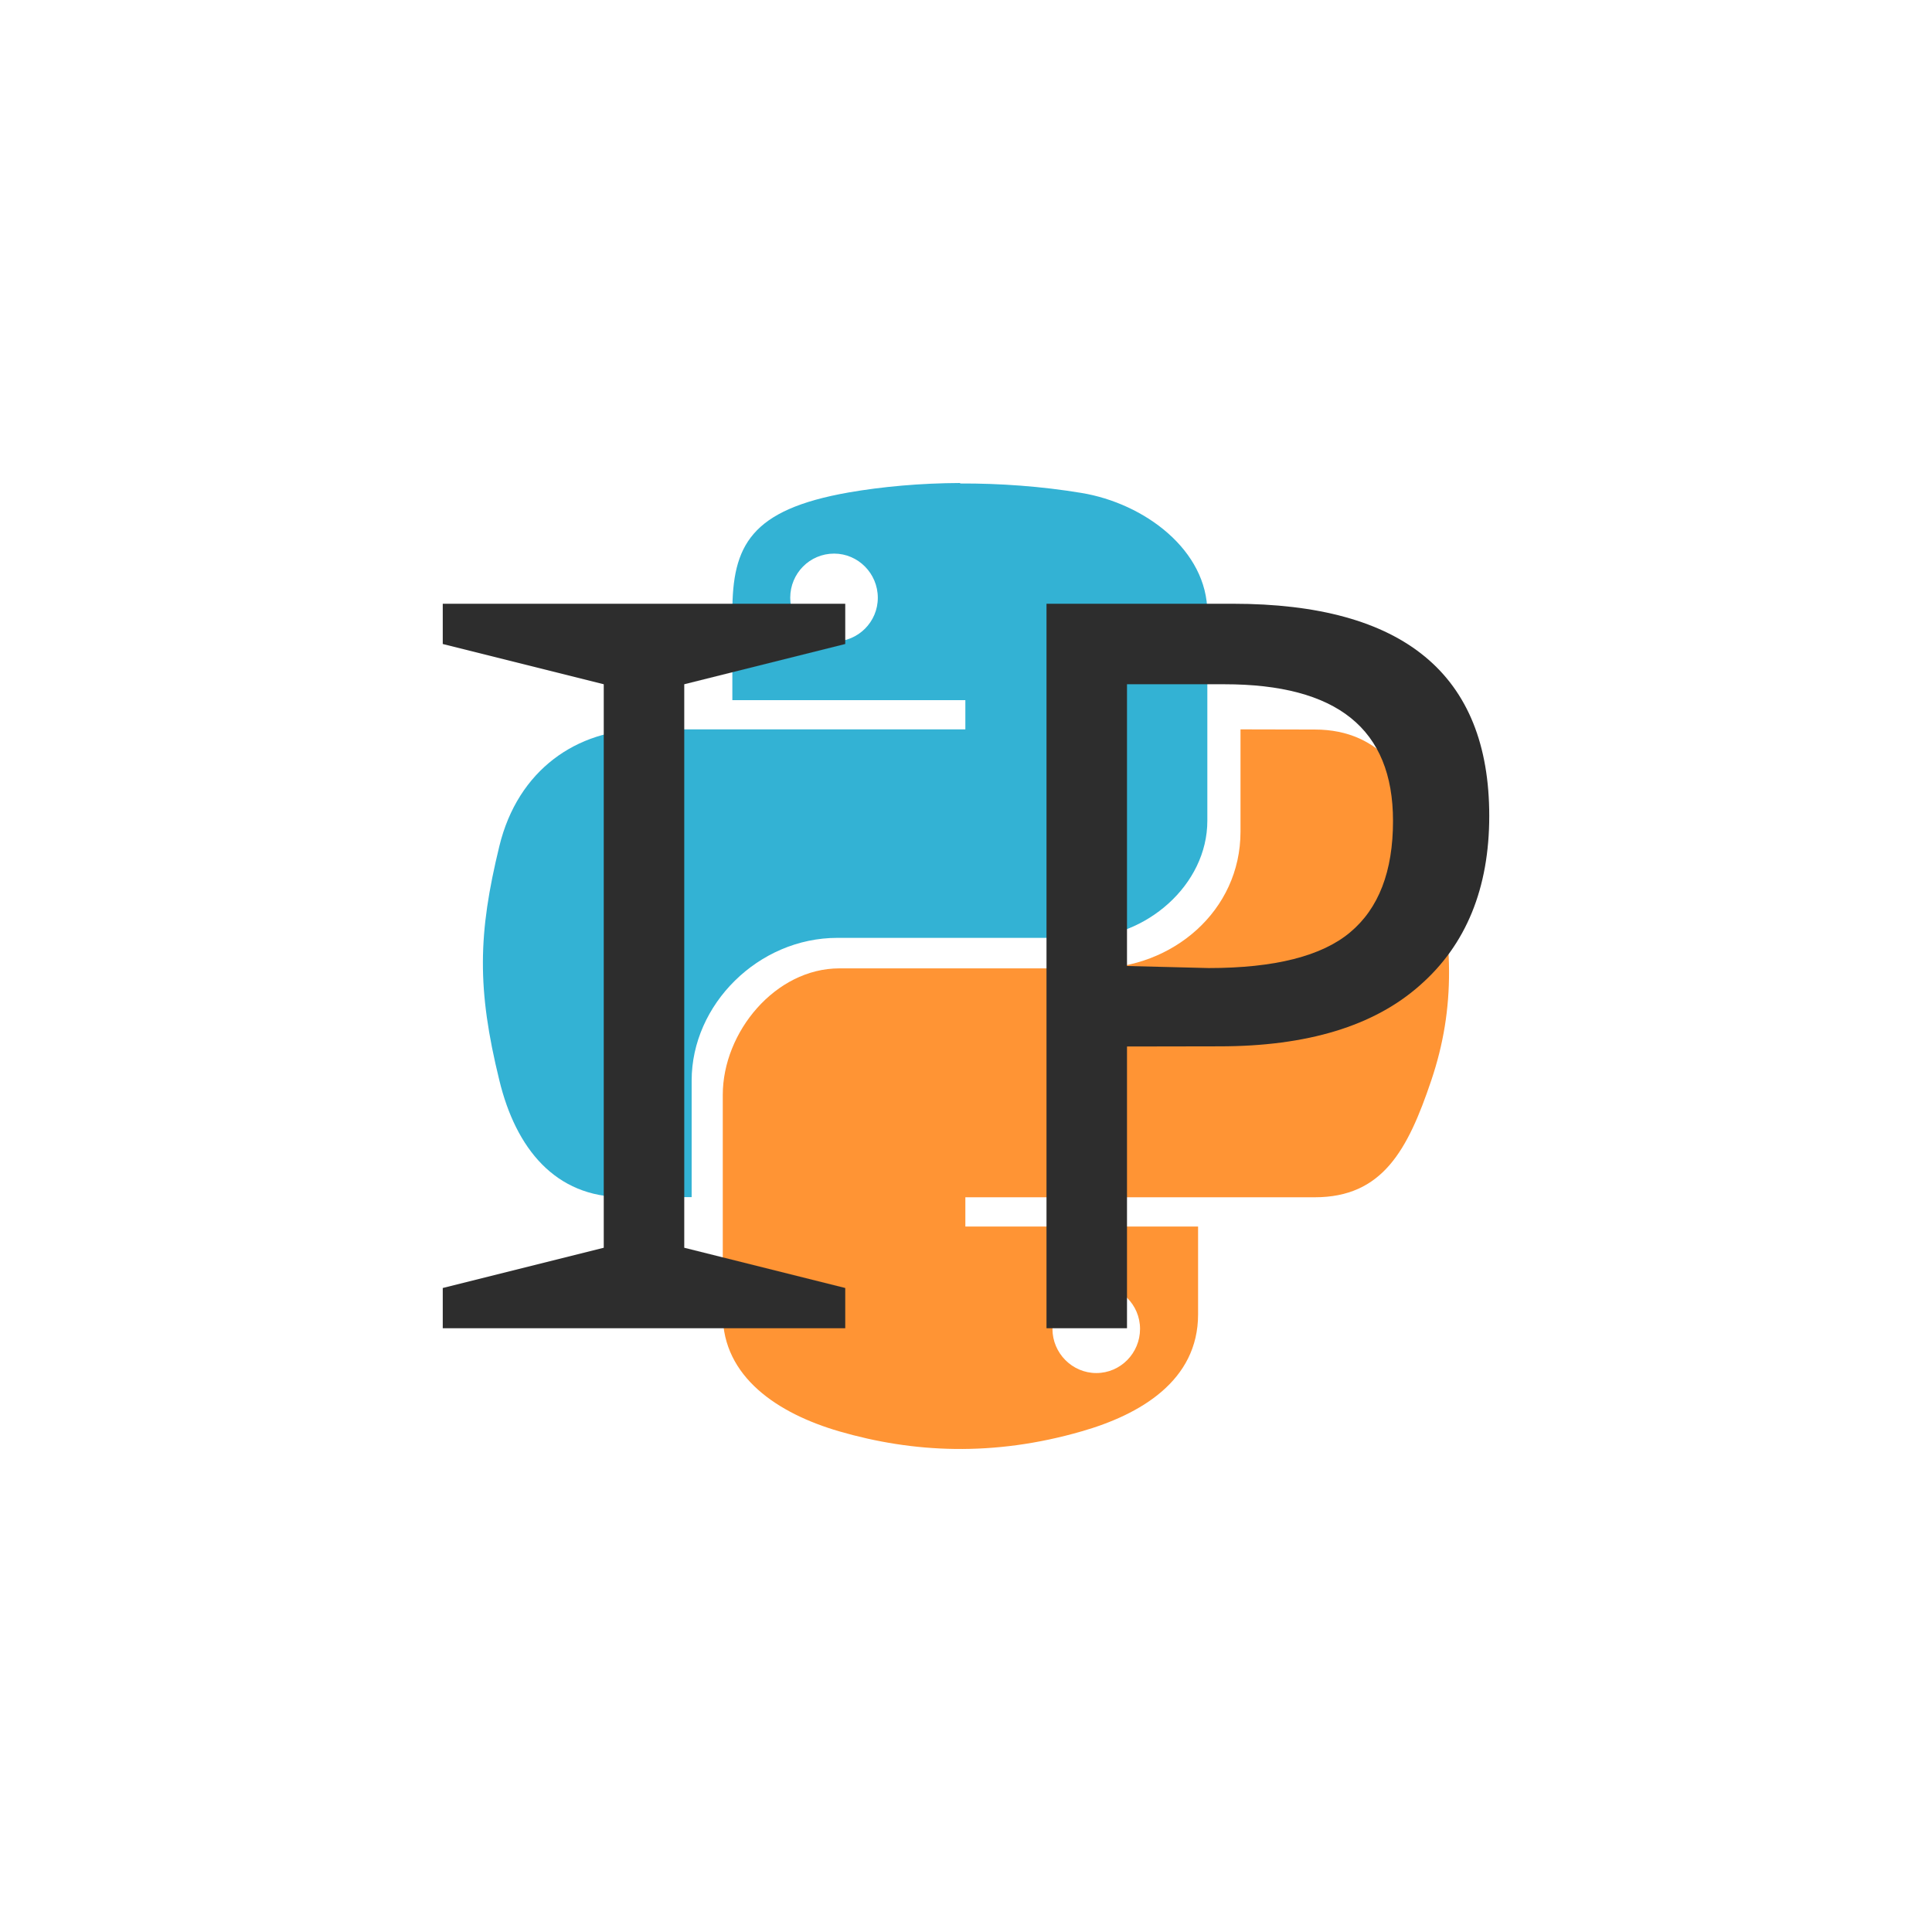 <!-- color: #eeeeee -->
<svg xmlns="http://www.w3.org/2000/svg" xmlns:xlink="http://www.w3.org/1999/xlink" width="48px" height="48px" viewBox="0 0 48 48" version="1.1">
<g id="surface1">
<path style=" stroke:none;fill-rule:nonzero;fill:rgb(20%,69.804%,83.137%);fill-opacity:1;" d="M 23.855 12 C 22.867 12.004 21.922 12.09 21.09 12.234 C 18.641 12.664 18.195 13.559 18.195 15.211 L 18.195 17.395 L 23.984 17.395 L 23.984 18.121 L 16.023 18.121 C 14.34 18.121 12.867 19.121 12.406 21.023 C 11.875 23.203 11.848 24.566 12.406 26.84 C 12.816 28.535 13.797 29.742 15.48 29.742 L 17.184 29.742 L 17.184 26.844 C 17.184 24.957 18.84 23.301 20.805 23.301 L 26.863 23.301 C 28.473 23.301 29.996 21.988 29.996 20.391 L 29.996 15.223 C 29.996 13.672 28.438 12.504 26.863 12.246 C 25.871 12.082 24.84 12.008 23.852 12.012 M 20.723 13.754 C 21.32 13.754 21.809 14.246 21.809 14.852 C 21.809 15.453 21.32 15.938 20.723 15.938 C 20.121 15.938 19.633 15.453 19.633 14.852 C 19.633 14.246 20.117 13.754 20.723 13.754 M 20.723 13.754 "/>
<path style=" stroke:none;fill-rule:nonzero;fill:rgb(100%,58.039%,20.392%);fill-opacity:1;" d="M 30.82 18.121 L 30.82 20.664 C 30.82 22.633 29.129 24.059 27.203 24.059 L 20.852 24.059 C 19.27 24.059 17.957 25.637 17.957 27.203 L 17.957 32.656 C 17.957 34.207 19.32 35.117 20.852 35.562 C 22.684 36.094 24.68 36.195 26.871 35.562 C 28.328 35.145 29.766 34.305 29.766 32.656 L 29.766 30.473 L 23.984 30.473 L 23.984 29.746 L 32.664 29.746 C 34.344 29.746 34.973 28.582 35.559 26.844 C 36.164 25.051 36.133 23.324 35.559 21.027 C 35.141 19.367 34.348 18.125 32.664 18.125 M 27.238 31.93 C 27.836 31.93 28.324 32.414 28.324 33.016 C 28.324 33.617 27.84 34.113 27.238 34.113 C 26.637 34.113 26.148 33.617 26.148 33.016 C 26.148 32.414 26.637 31.93 27.238 31.93 M 27.238 31.93 "/>
<path style=" stroke:none;fill-rule:evenodd;fill:rgb(17.647%,17.647%,17.647%);fill-opacity:1;" d="M 11 33 L 11 32 L 15 31 L 15 17 L 11 16 L 11 15 L 21 15 L 21 16 L 17 17 L 17 31 L 21 32 L 21 33 "/>
<path style=" stroke:none;fill-rule:evenodd;fill:rgb(17.647%,17.647%,17.647%);fill-opacity:1;" d="M 28 26 L 28 33 L 26 33 L 26 15 L 30.629 15 C 34.875 15 37 16.758 37 20.27 C 37 22.066 36.426 23.473 35.277 24.48 C 34.137 25.492 32.477 25.996 30.293 25.996 M 30.031 24.051 C 31.668 24.051 32.84 23.754 33.543 23.164 C 34.254 22.57 34.609 21.648 34.609 20.395 C 34.609 18.102 33.211 17 30.418 17 L 28 17 L 28 24 "/>
</g>
</svg>

